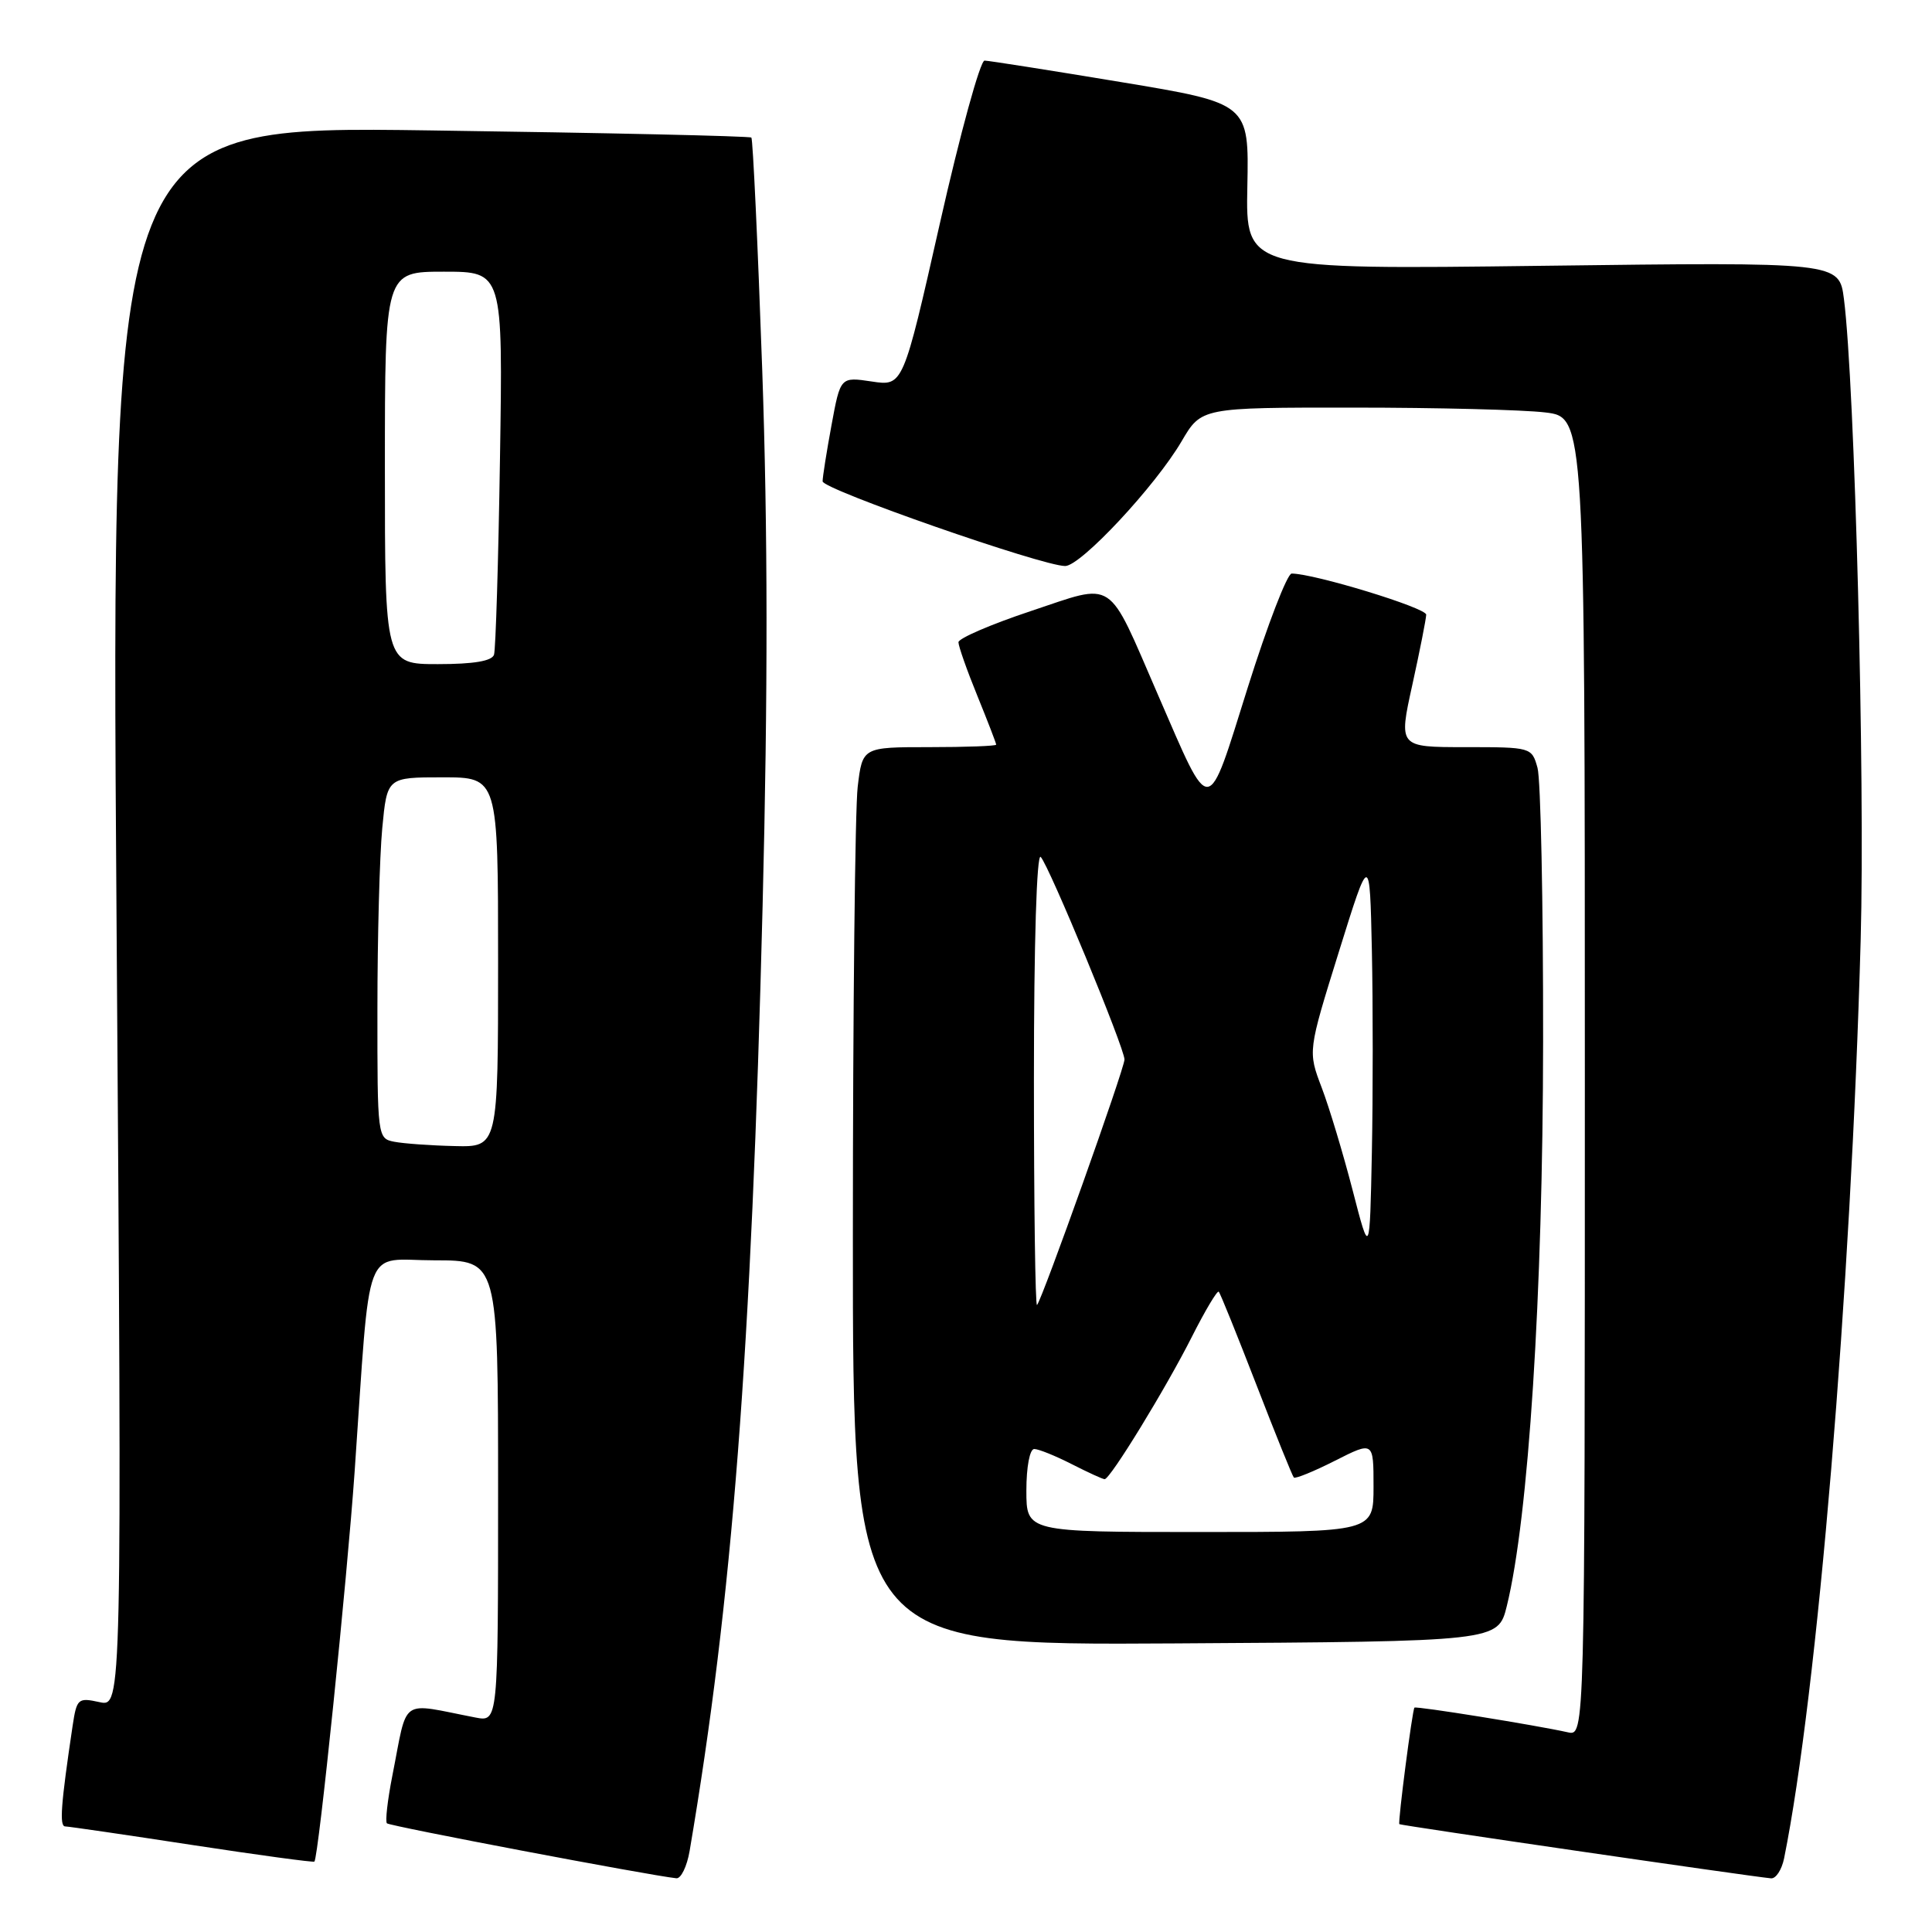 <?xml version="1.0" encoding="UTF-8" standalone="no"?>
<!DOCTYPE svg PUBLIC "-//W3C//DTD SVG 1.1//EN" "http://www.w3.org/Graphics/SVG/1.1/DTD/svg11.dtd" >
<svg xmlns="http://www.w3.org/2000/svg" xmlns:xlink="http://www.w3.org/1999/xlink" version="1.1" viewBox="0 0 256 256">
 <g >
 <path fill="currentColor"
d=" M 91.38 245.25 C 97.04 211.97 99.56 179.36 101.05 120.00 C 101.76 91.74 101.74 70.30 101.00 49.04 C 100.41 32.29 99.76 18.43 99.56 18.23 C 99.37 18.03 80.19 17.60 56.95 17.28 C 14.70 16.68 14.70 16.68 15.44 121.44 C 16.17 226.20 16.17 226.20 13.18 225.54 C 10.34 224.92 10.17 225.06 9.62 228.69 C 8.06 239.15 7.85 242.00 8.64 242.01 C 9.11 242.02 16.68 243.12 25.47 244.47 C 34.25 245.81 41.53 246.80 41.66 246.67 C 42.20 246.14 45.99 209.30 46.99 195.00 C 49.16 163.83 47.97 167.00 57.58 167.00 C 66.00 167.00 66.00 167.00 66.00 197.58 C 66.00 228.16 66.00 228.16 63.00 227.58 C 52.79 225.61 54.09 224.69 51.98 235.33 C 51.35 238.54 51.03 241.36 51.27 241.60 C 51.64 241.97 85.97 248.49 89.62 248.88 C 90.23 248.95 91.03 247.31 91.38 245.25 Z  M 236.40 246.25 C 240.81 224.43 245.26 171.09 246.55 124.50 C 247.14 103.18 245.77 50.87 244.33 39.61 C 243.70 34.72 243.70 34.72 204.38 35.22 C 165.06 35.72 165.06 35.72 165.28 24.71 C 165.50 13.69 165.50 13.69 148.50 10.87 C 139.15 9.32 131.03 8.04 130.46 8.03 C 129.89 8.01 127.22 17.71 124.54 29.59 C 119.66 51.18 119.66 51.18 115.51 50.55 C 111.36 49.93 111.36 49.93 110.18 56.33 C 109.53 59.85 109.00 63.20 109.00 63.78 C 109.00 64.84 138.10 75.00 141.14 75.00 C 143.21 75.00 153.09 64.41 156.57 58.47 C 159.19 54.00 159.19 54.00 179.35 54.01 C 190.43 54.01 201.86 54.30 204.75 54.65 C 210.00 55.28 210.00 55.28 210.00 142.66 C 210.00 230.04 210.00 230.04 207.75 229.54 C 203.50 228.59 187.63 226.04 187.42 226.27 C 187.14 226.58 185.21 241.44 185.42 241.71 C 185.56 241.88 231.46 248.57 234.67 248.89 C 235.31 248.95 236.09 247.76 236.40 246.25 Z  M 199.66 212.81 C 202.54 201.12 204.44 171.57 204.47 138.00 C 204.49 119.57 204.15 103.26 203.73 101.75 C 202.97 99.02 202.91 99.00 194.14 99.00 C 185.32 99.00 185.32 99.00 187.14 90.75 C 188.14 86.21 188.96 82.03 188.98 81.45 C 189.00 80.54 174.13 76.00 171.15 76.00 C 170.57 76.00 167.95 82.79 165.34 91.08 C 159.86 108.51 160.56 108.45 153.45 92.10 C 146.60 76.33 147.92 77.20 136.56 80.98 C 131.30 82.73 127.00 84.59 127.00 85.10 C 127.00 85.62 128.12 88.81 129.50 92.19 C 130.88 95.58 132.00 98.49 132.00 98.67 C 132.00 98.85 128.01 99.00 123.14 99.00 C 114.28 99.00 114.28 99.00 113.65 104.25 C 113.30 107.14 113.01 133.92 113.01 163.76 C 113.00 218.02 113.00 218.02 155.75 217.76 C 198.50 217.50 198.50 217.50 199.66 212.81 Z  M 52.25 151.29 C 50.02 150.86 50.00 150.70 50.01 133.68 C 50.01 124.23 50.30 113.46 50.65 109.75 C 51.29 103.00 51.29 103.00 58.64 103.00 C 66.00 103.00 66.00 103.00 66.00 127.50 C 66.00 152.00 66.00 152.00 60.25 151.86 C 57.09 151.79 53.49 151.53 52.25 151.29 Z  M 51.00 62.00 C 51.00 36.00 51.00 36.00 58.82 36.00 C 66.64 36.00 66.64 36.00 66.25 60.75 C 66.04 74.36 65.68 86.06 65.46 86.75 C 65.19 87.59 62.78 88.00 58.03 88.00 C 51.00 88.00 51.00 88.00 51.00 62.00 Z  M 136.00 197.50 C 136.00 194.36 136.45 192.00 137.04 192.00 C 137.61 192.00 139.84 192.90 142.00 194.00 C 144.16 195.10 146.12 196.00 146.37 196.00 C 147.11 196.00 154.49 183.95 157.93 177.13 C 159.69 173.65 161.29 170.96 161.49 171.16 C 161.69 171.35 163.92 176.89 166.47 183.47 C 169.01 190.04 171.25 195.58 171.44 195.78 C 171.64 195.97 174.10 194.97 176.90 193.55 C 182.00 190.97 182.00 190.97 182.00 196.98 C 182.00 203.00 182.00 203.00 159.00 203.00 C 136.00 203.00 136.00 203.00 136.00 197.50 Z  M 137.00 142.97 C 137.00 124.90 137.37 112.98 137.90 113.55 C 139.02 114.73 149.00 138.86 149.00 140.39 C 149.00 141.60 138.08 172.23 137.41 172.92 C 137.18 173.15 137.00 159.67 137.00 142.97 Z  M 179.23 157.71 C 177.98 152.88 176.14 146.76 175.13 144.11 C 173.30 139.30 173.30 139.30 177.40 126.14 C 181.50 112.98 181.50 112.98 181.78 125.93 C 181.93 133.05 181.93 145.09 181.78 152.69 C 181.50 166.50 181.50 166.50 179.23 157.71 Z "/>
</g>
</svg>
